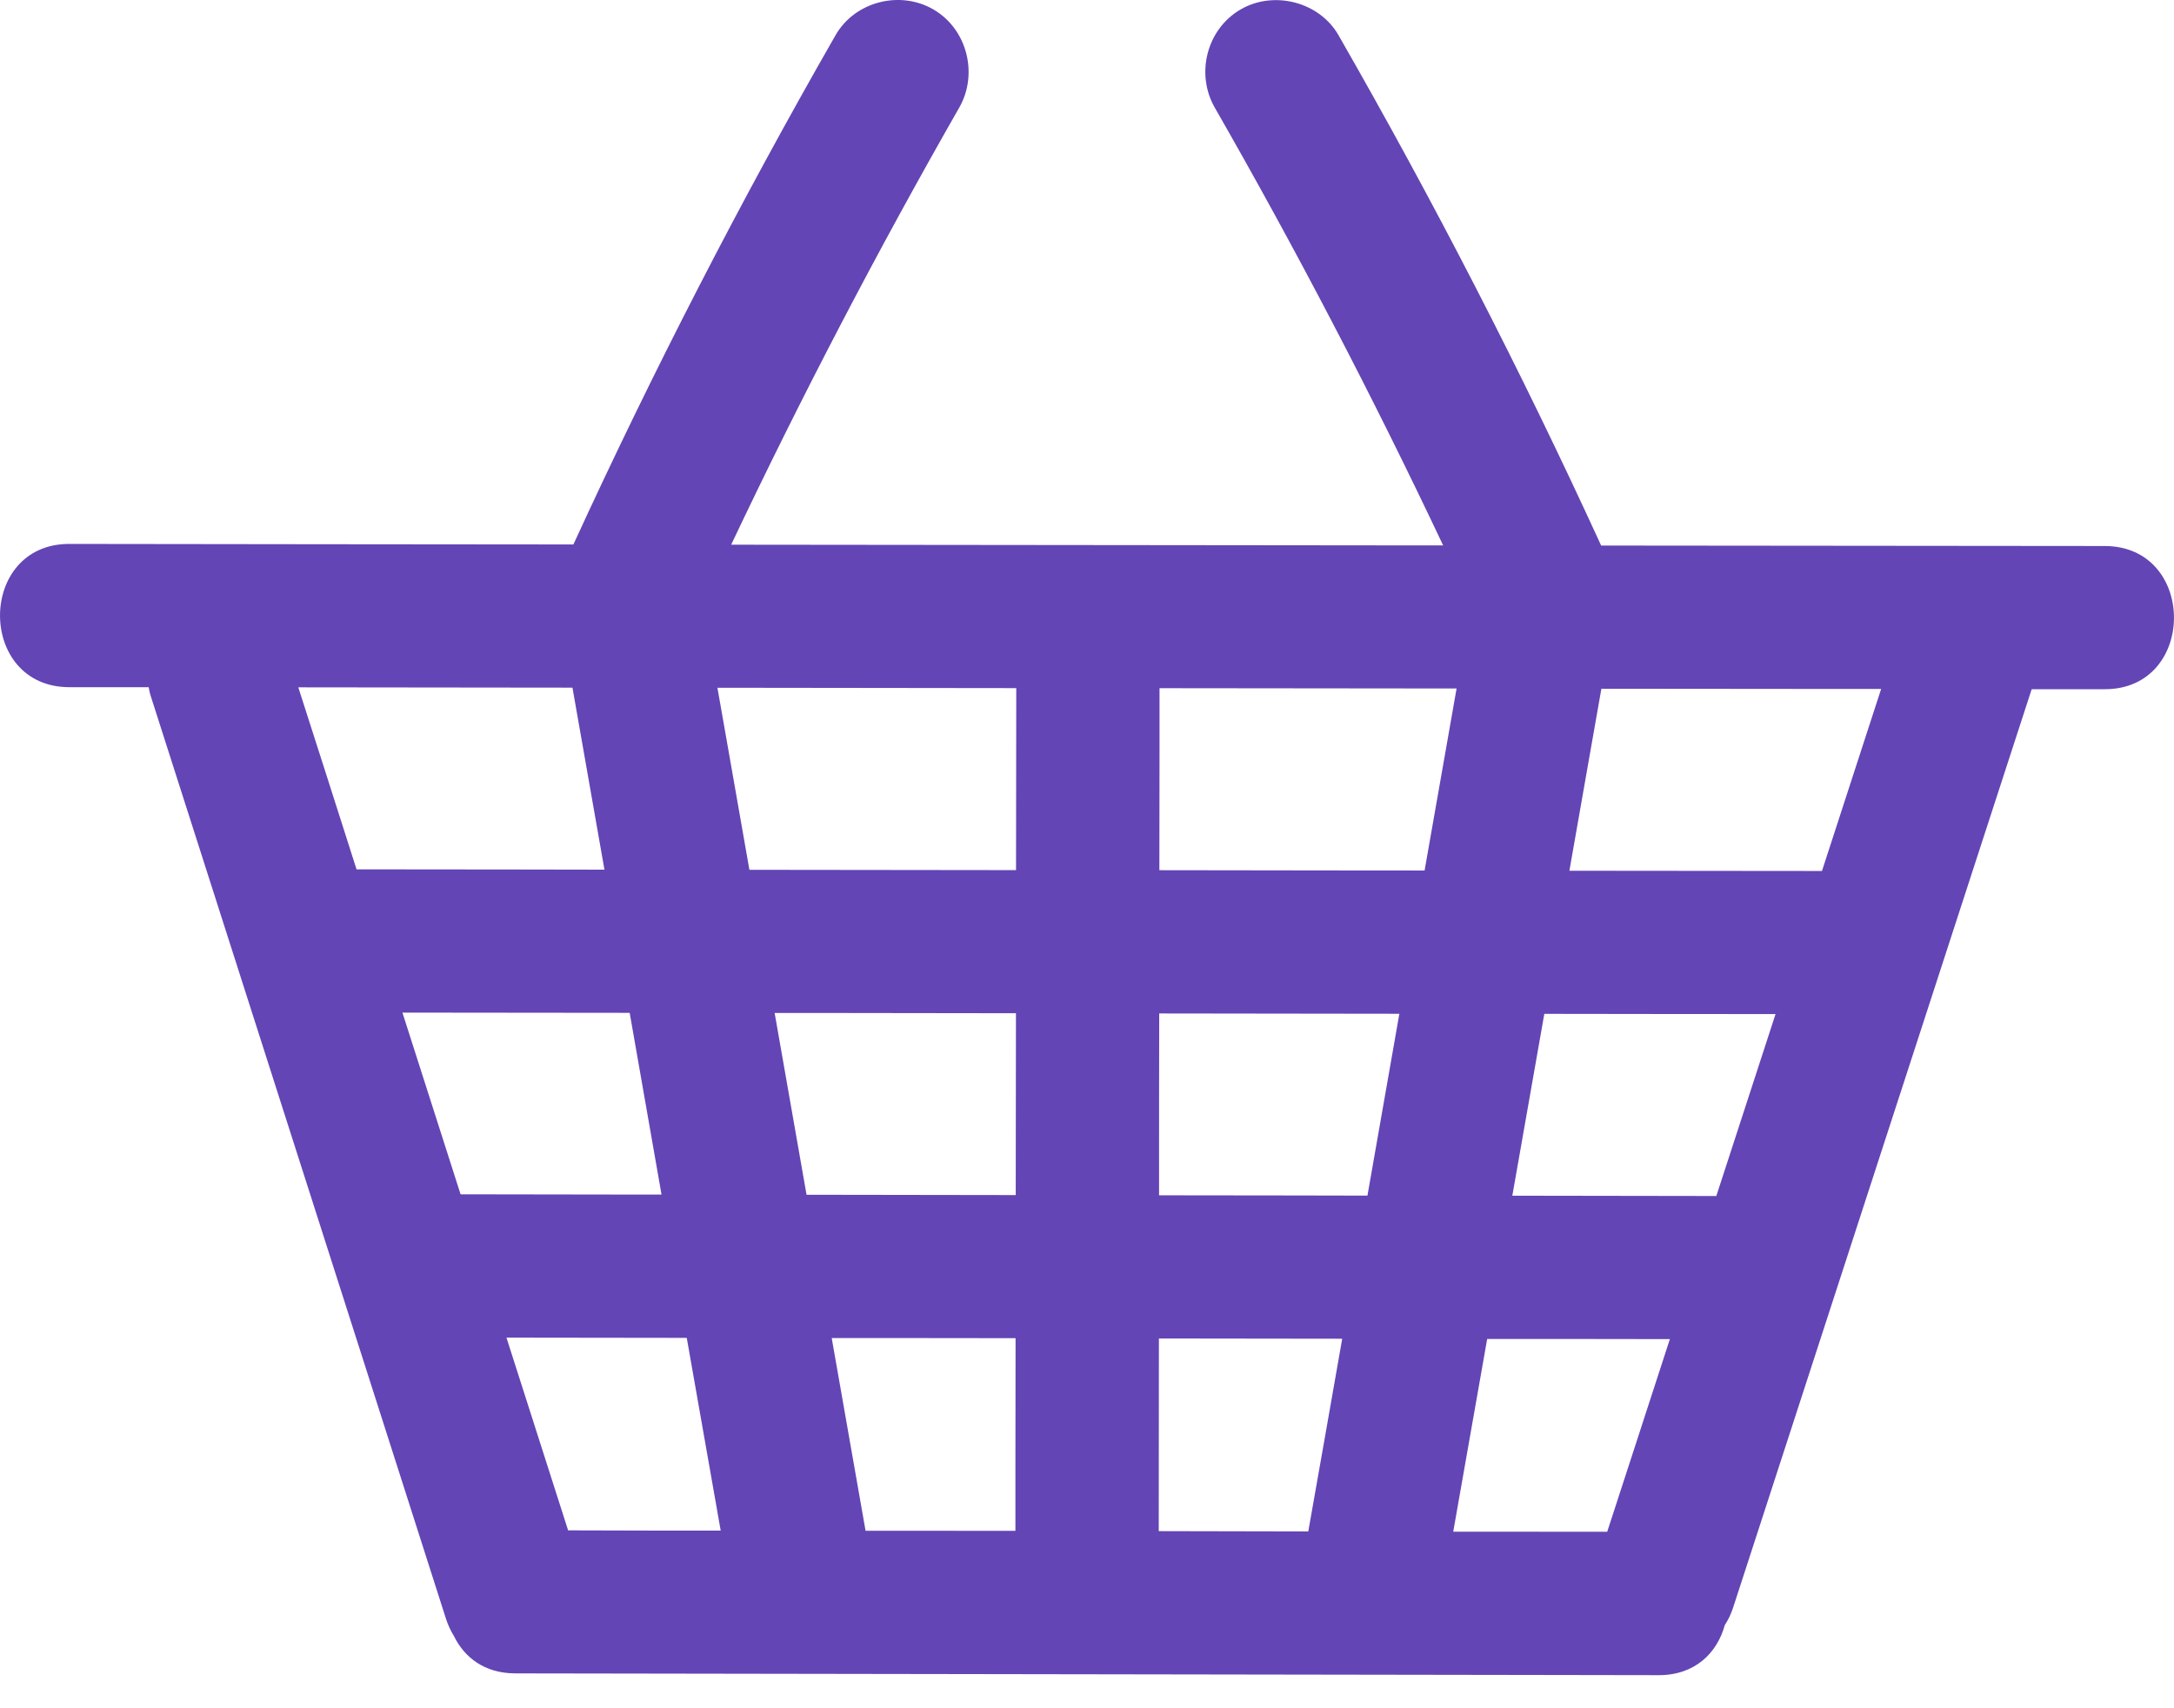 <svg width="28" height="22" viewBox="0 0 28 22" fill="none" xmlns="http://www.w3.org/2000/svg">
<path d="M27.108 7.032L20.622 7.026C19.595 4.785 18.467 2.594 17.239 0.453C16.992 0.022 16.404 -0.127 15.976 0.123C15.541 0.377 15.397 0.951 15.645 1.385C16.7 3.225 17.68 5.105 18.587 7.024H18.215L9.417 7.015C10.324 5.101 11.303 3.225 12.355 1.385C12.602 0.952 12.457 0.376 12.024 0.123C11.591 -0.13 11.009 0.02 10.761 0.454C9.538 2.588 8.412 4.775 7.385 7.012L4.144 7.009L0.892 7.005C-0.296 7.005 -0.298 8.848 0.892 8.85H1.915C1.92 8.882 1.927 8.913 1.935 8.944L5.272 19.372C5.43 19.866 5.588 20.36 5.746 20.854C5.771 20.93 5.805 21.003 5.847 21.071C5.98 21.344 6.239 21.55 6.636 21.551L19.526 21.571L21.364 21.574C21.836 21.574 22.117 21.283 22.214 20.93C22.259 20.861 22.294 20.787 22.32 20.709L25.771 10.094C25.903 9.688 26.035 9.282 26.167 8.876H27.108C28.296 8.878 28.298 7.034 27.108 7.032ZM18.76 8.867C18.622 9.648 18.485 10.43 18.348 11.211L17.176 11.21L14.932 11.207C14.932 10.704 14.933 10.201 14.934 9.699C14.934 9.42 14.934 9.142 14.934 8.863L18.76 8.867ZM22.106 15.403L19.478 15.399C19.615 14.619 19.752 13.838 19.89 13.057L21.386 13.059L22.868 13.06C22.613 13.842 22.359 14.623 22.105 15.404L22.106 15.403ZM17.612 15.398L16.632 15.396L14.928 15.394C14.928 14.613 14.928 13.833 14.93 13.052L18.023 13.056C17.886 13.836 17.749 14.617 17.612 15.398ZM16.85 19.723L14.924 19.719C14.924 18.892 14.925 18.065 14.926 17.238L17.287 17.241L17.041 18.641C16.977 19.002 16.914 19.363 16.85 19.723ZM11.148 19.714C11.003 18.887 10.857 18.059 10.712 17.232H11.368L13.08 17.234L13.078 18.941V19.715L11.148 19.714ZM5.184 13.041L8.11 13.044L8.52 15.384H7.885L5.932 15.381C5.682 14.601 5.433 13.821 5.183 13.041H5.184ZM9.977 13.046H10.826L13.085 13.049C13.085 13.83 13.084 14.61 13.082 15.391L10.388 15.387L9.977 13.046ZM13.089 8.862L13.086 11.206L9.652 11.202C9.54 10.564 9.428 9.926 9.316 9.288L9.24 8.858H9.786L13.089 8.862ZM7.373 8.856C7.511 9.637 7.648 10.418 7.785 11.2L6.616 11.198L4.592 11.196L4.19 9.937C4.074 9.575 3.958 9.213 3.842 8.852L7.373 8.856ZM7.317 19.709C7.053 18.881 6.788 18.054 6.523 17.227L8.845 17.23C8.957 17.864 9.069 18.498 9.18 19.132C9.214 19.325 9.248 19.518 9.282 19.712H8.474L7.317 19.709ZM18.717 19.726C18.862 18.899 19.008 18.072 19.154 17.244H20.116L21.507 17.246L21.034 18.701C20.922 19.043 20.811 19.385 20.7 19.727L18.717 19.726ZM23.466 11.217L20.213 11.214C20.297 10.736 20.381 10.257 20.465 9.779L20.625 8.87L23.856 8.873H24.228C23.974 9.655 23.72 10.436 23.466 11.217Z" fill="#6345B5"/>
</svg>
